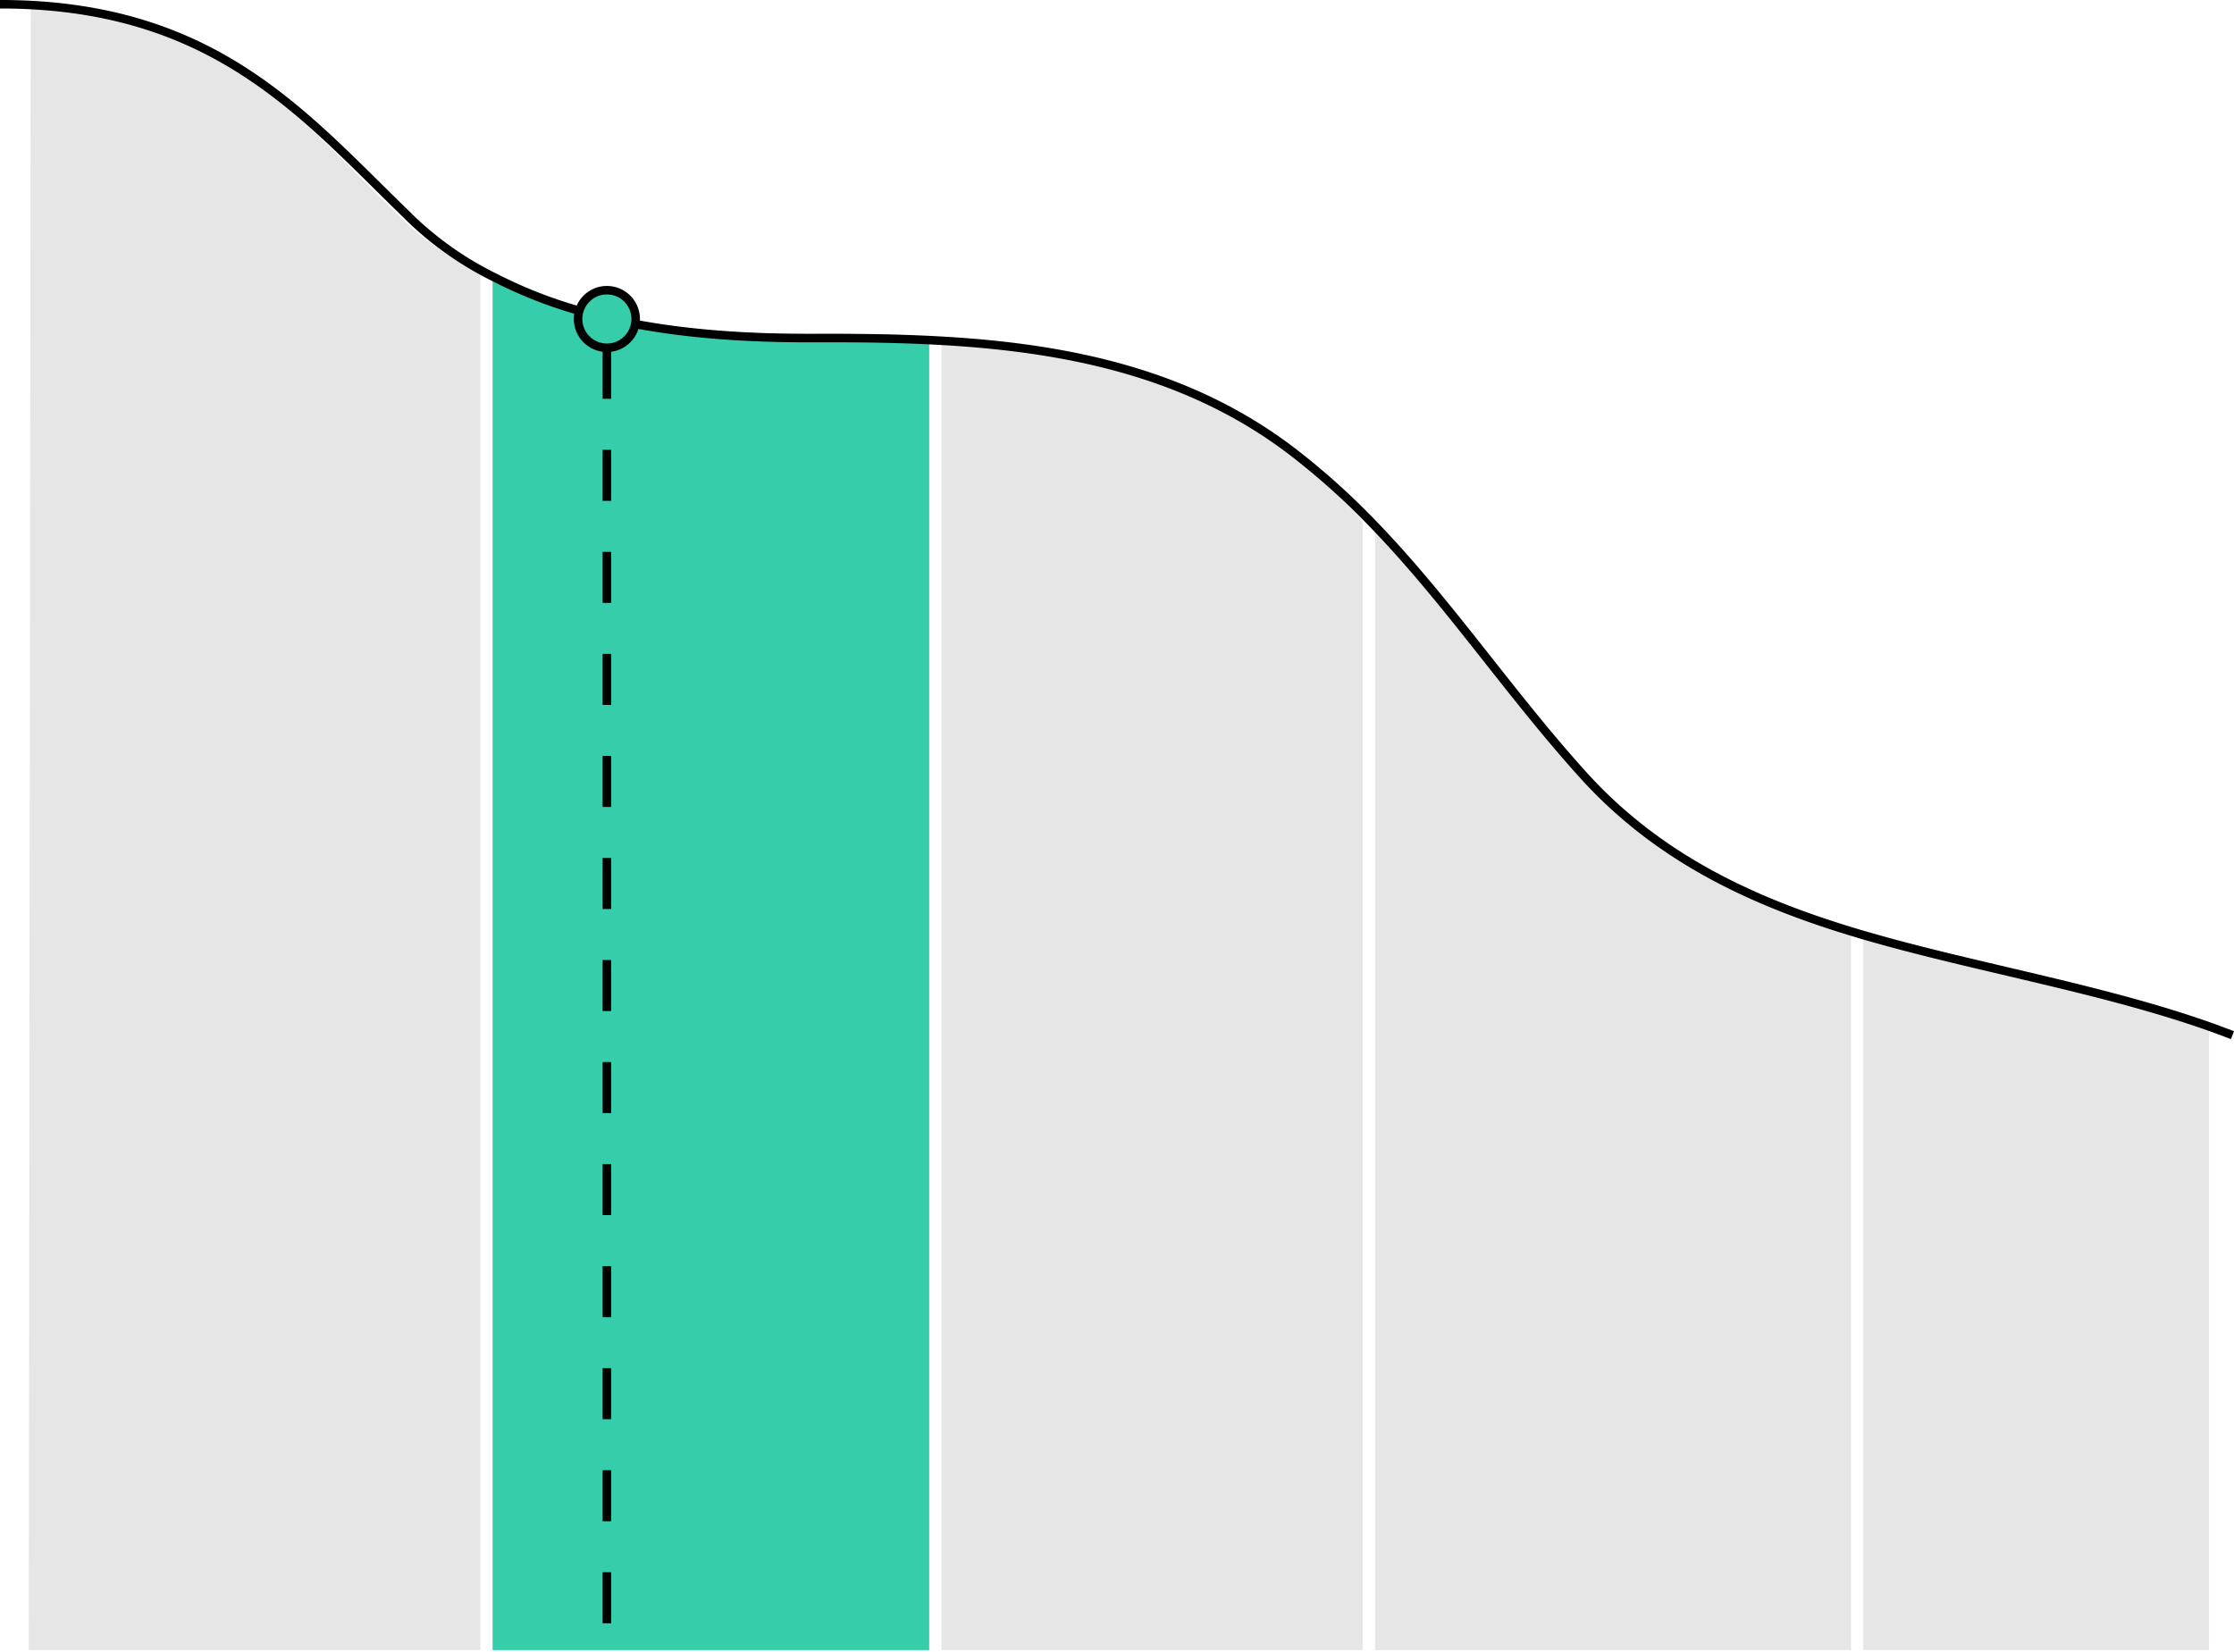 <svg xmlns="http://www.w3.org/2000/svg" viewBox="-886 232.898 525.364 388.592"><defs><style>.a,.d{fill:#35cdaa;}.b{opacity:0.1;}.c,.e{fill:none;}.c,.d,.e{stroke:#000;stroke-miterlimit:10;stroke-width:2px;}.e{stroke-dasharray:12;}</style></defs><g transform="translate(-1033.53 119.388)"><path class="a" d="M267.23,503.727H369.9V194.8c-9.63-.581-19.356-.687-29.121-.648-25.037.106-51.458-2.487-73.552-14.159Z" transform="translate(-3.855 -2.109)"/><path class="b" d="M600.31,339.61c26.827,8.1,55.455,12.349,81.295,22.695V508.868H600.31" transform="translate(-14.582 -7.249)"/><path class="b" d="M481.66,240.09c17.178,18.243,30.728,39.147,47.887,58.658,17.8,20.237,40.212,30.466,64.039,37.657V505.663H481.66Z" transform="translate(-10.76 -4.044)"/><path class="b" d="M376.32,195.29c28.908,1.723,56.771,7.617,80.385,26.13a169.468,169.468,0,0,1,18.659,17.207V504.22H376.32Z" transform="translate(-7.368 -2.601)"/><path class="b" d="M260.7,501.634H154.5l.484-386.431c37.976-2.855,61.687,24.4,85.263,47.77l.968.968A76.572,76.572,0,0,0,260.7,177.907Z" transform="translate(-0.224 -0.016)"/><path class="c" d="M283.757,186.6a108.692,108.692,0,0,1-19.733-7.742A78.391,78.391,0,0,1,244.068,164.9l-.968-.968c-24.195-23.372-45.244-49.425-95.57-49.425"/><path class="c" d="M301.452,192.107c-4.452-.832-8.846-1.858-13.162-3.107" transform="translate(-4.533 -2.399)"/><path class="c" d="M677.5,359.494c-26.508-10.346-59.7-15.562-87.189-23.663-24.417-7.191-47.374-17.42-65.607-37.657-17.585-19.511-31.463-40.415-49.058-58.658a171.941,171.941,0,0,0-19.124-17.207c-24.195-18.533-52.735-24.427-82.34-26.13-9.872-.581-19.859-.687-29.837-.648-14.052.058-28.521-.7-42.457-3.3" transform="translate(-4.971 -2.503)"/><circle class="d" cx="6.775" cy="6.775" r="6.775" transform="translate(283.476 181.762)"/><line class="e" y2="306.791" transform="translate(290.251 195.311)"/></g></svg>